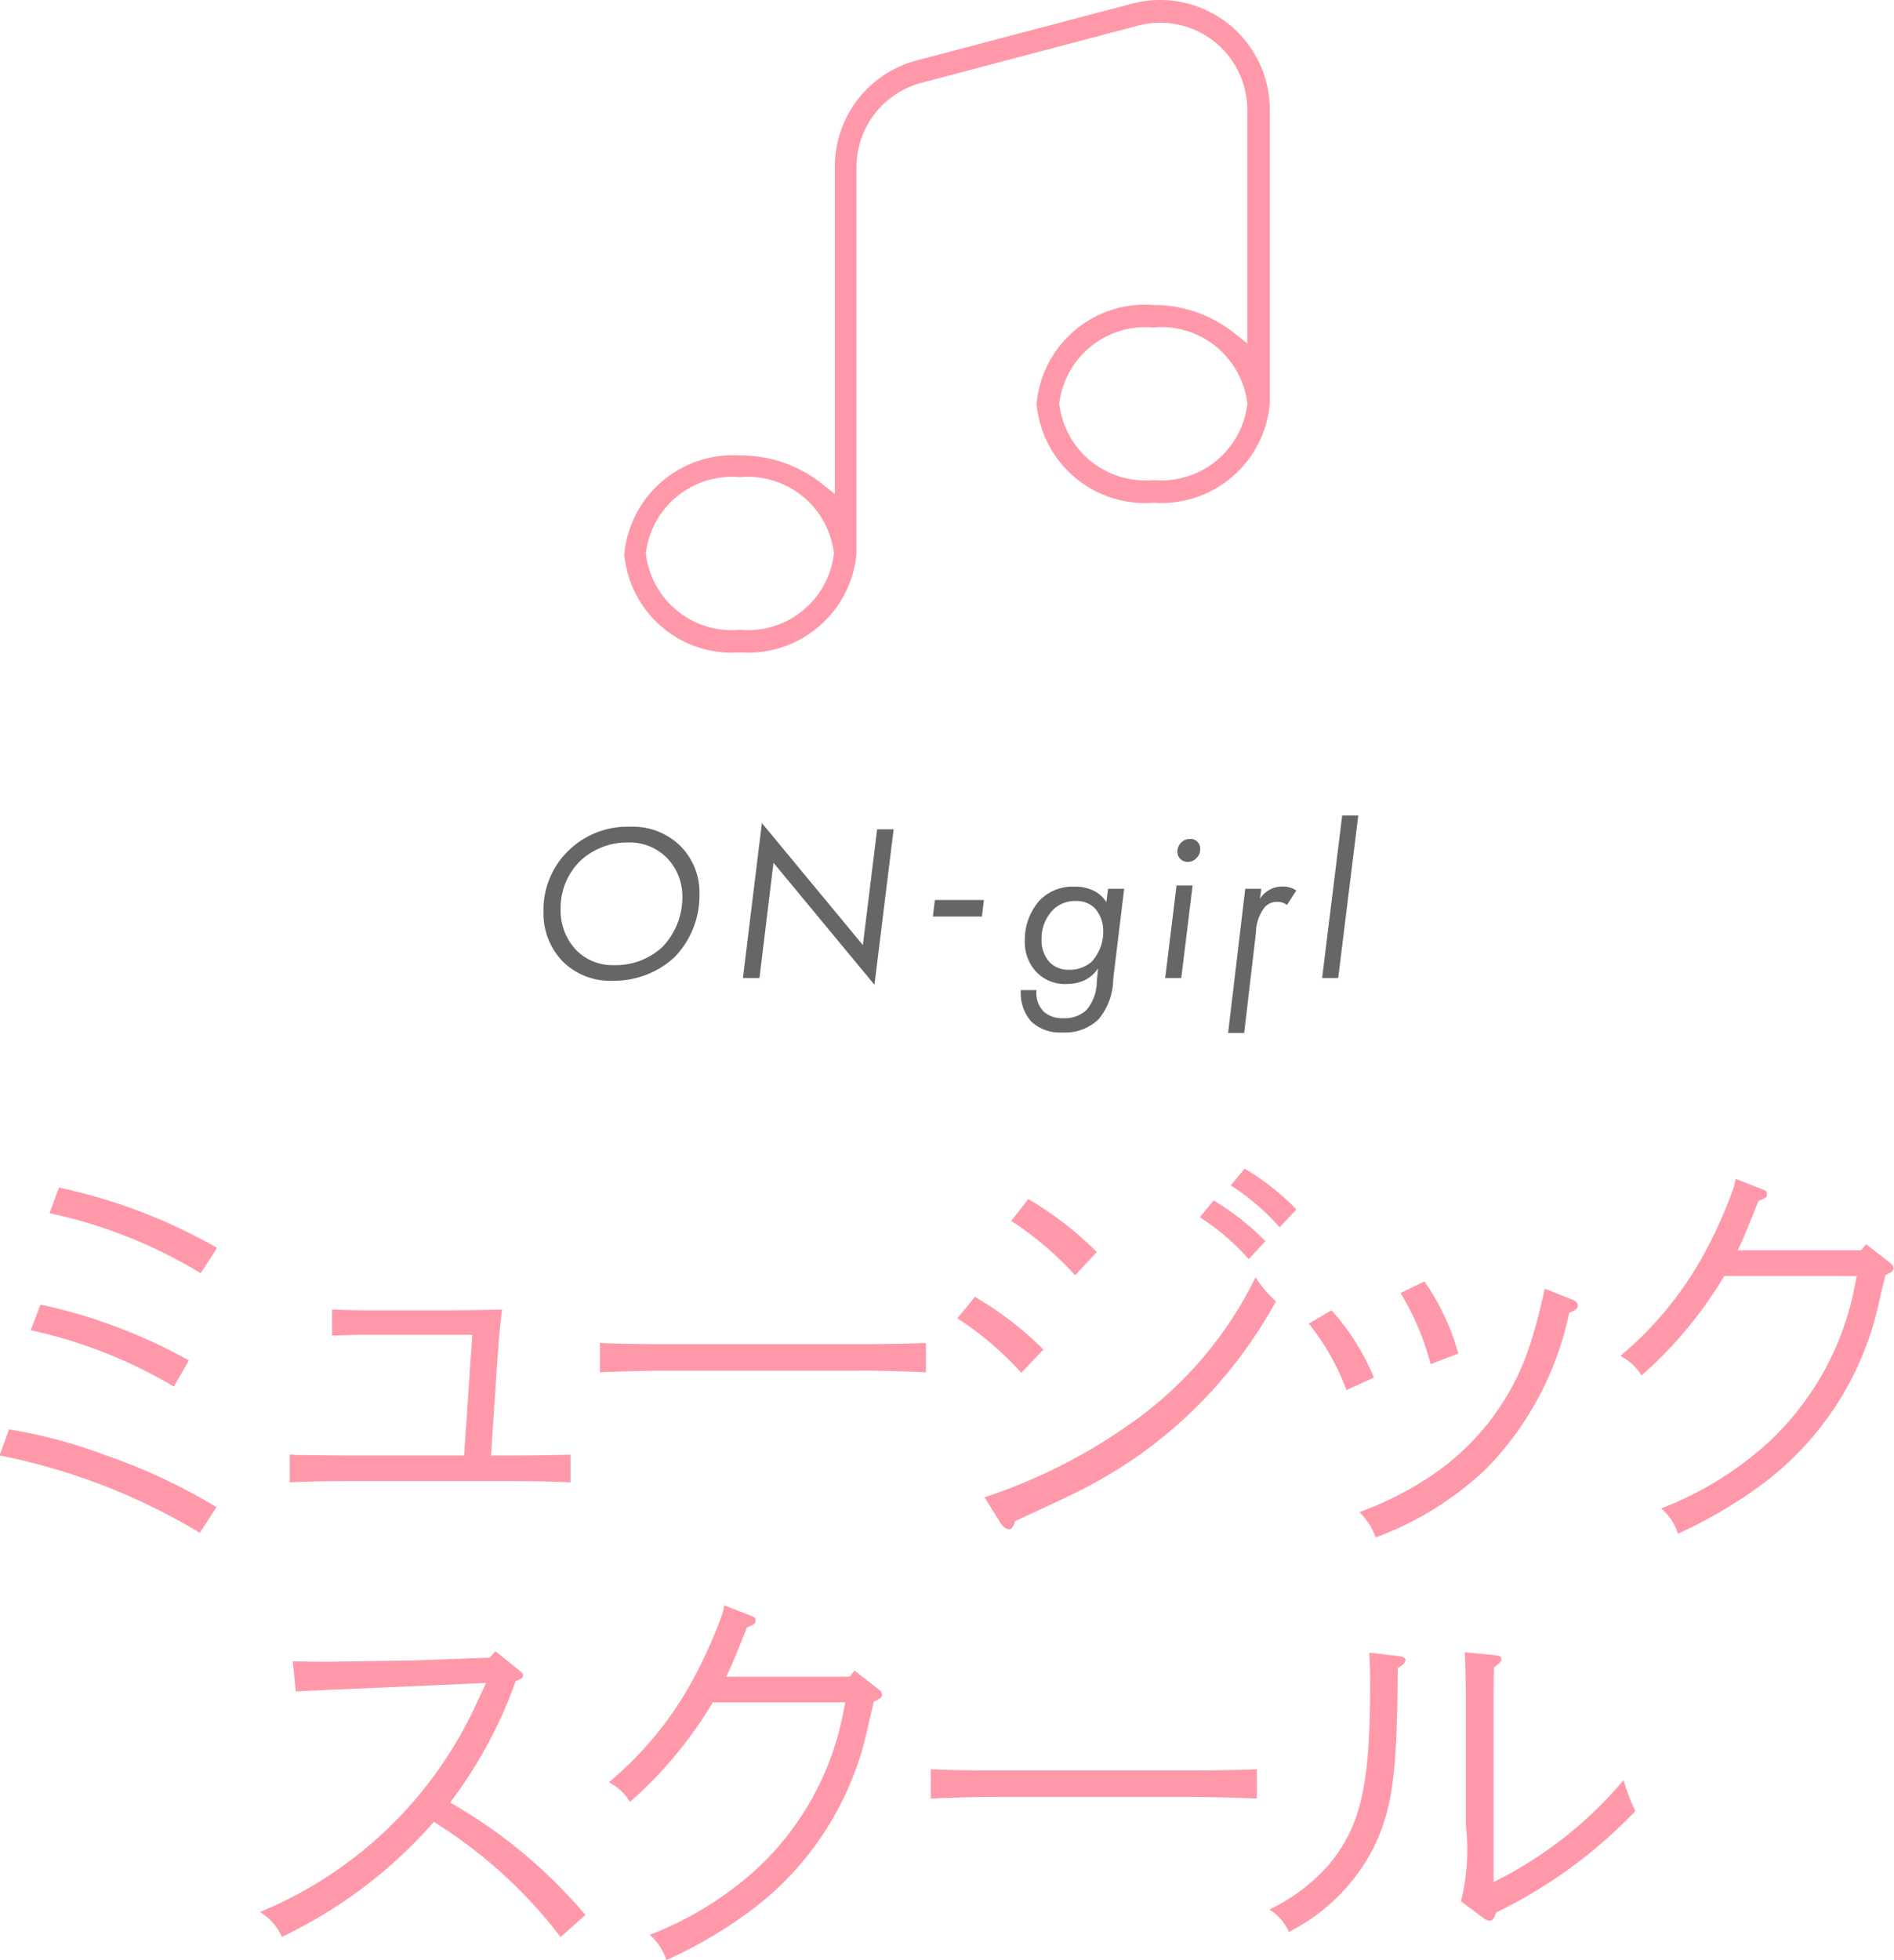 <svg xmlns="http://www.w3.org/2000/svg" width="48.334" height="50" viewBox="0 0 48.334 50">
  <g id="logo_ongirl_music" transform="translate(-57.427 -67.078)">
    <path id="icon" d="M2.95,16.642A2.756,2.756,0,0,1,0,14.144,2.781,2.781,0,0,1,2.975,11.62a3.3,3.3,0,0,1,2.052.707l.346.274V4.251A2.8,2.8,0,0,1,7.45,1.545L12.973.089a2.8,2.8,0,0,1,3.5,2.706V10.3A2.781,2.781,0,0,1,13.5,12.825,2.781,2.781,0,0,1,10.52,10.3,2.781,2.781,0,0,1,13.5,7.779a3.3,3.3,0,0,1,2.052.707l.346.274V2.795a2.249,2.249,0,0,0-.07-.544,2.221,2.221,0,0,0-2.708-1.6L7.591,2.111A2.223,2.223,0,0,0,5.926,4.25v9.869A2.781,2.781,0,0,1,2.95,16.642m0-4.469a2.21,2.21,0,0,0-2.4,1.946,2.21,2.21,0,0,0,2.4,1.946,2.21,2.21,0,0,0,2.4-1.946,2.21,2.21,0,0,0-2.4-1.946M13.5,8.356A2.21,2.21,0,0,0,11.1,10.3a2.21,2.21,0,0,0,2.4,1.946,2.21,2.21,0,0,0,2.4-1.946,2.21,2.21,0,0,0-2.4-1.946" transform="translate(73.359 67.078)" fill="#f9a"/>
    <path id="ON-girl" d="M-51.378-17.655a2.268,2.268,0,0,0,1.593-.6,2.261,2.261,0,0,0,.637-1.61,1.681,1.681,0,0,0-.5-1.24,1.731,1.731,0,0,0-1.274-.478,2.15,2.15,0,0,0-1.559.6,2.105,2.105,0,0,0-.648,1.576,1.759,1.759,0,0,0,.489,1.257A1.7,1.7,0,0,0-51.378-17.655Zm.41-3.527a1.344,1.344,0,0,1,.984.387,1.42,1.42,0,0,1,.4,1.013,1.828,1.828,0,0,1-.518,1.274,1.753,1.753,0,0,1-1.229.455,1.3,1.3,0,0,1-.967-.387,1.47,1.47,0,0,1-.393-1.047,1.678,1.678,0,0,1,.523-1.246A1.76,1.76,0,0,1-50.968-21.182Zm3.351,3.459.358-2.941,2.577,3.112.489-3.965h-.421l-.364,2.952-2.577-3.112-.484,3.954Zm4.426-1.57h1.251l.051-.421h-1.251Zm4.426-.368a.794.794,0,0,0-.3-.279,1.1,1.1,0,0,0-.523-.114,1.166,1.166,0,0,0-.876.347,1.51,1.51,0,0,0-.381,1.035,1.107,1.107,0,0,0,.3.8,1.015,1.015,0,0,0,.779.3,1.07,1.07,0,0,0,.455-.1.844.844,0,0,0,.336-.3l-.034.341a1.122,1.122,0,0,1-.262.722.816.816,0,0,1-.6.21.7.7,0,0,1-.489-.165.673.673,0,0,1-.188-.529v-.023h-.4v.034a1.093,1.093,0,0,0,.267.768,1.075,1.075,0,0,0,.8.279,1.227,1.227,0,0,0,.922-.341,1.637,1.637,0,0,0,.37-1.024l.279-2.3h-.41Zm-.774-.028a.647.647,0,0,1,.495.2.874.874,0,0,1,.2.569,1.124,1.124,0,0,1-.3.785.849.849,0,0,1-.58.2.659.659,0,0,1-.484-.188.816.816,0,0,1-.21-.58,1.044,1.044,0,0,1,.307-.774A.8.8,0,0,1-39.54-19.689Zm2.566-.395-.29,2.361h.41l.29-2.361Zm.023-.859a.245.245,0,0,0,.068.176.258.258,0,0,0,.193.08.3.3,0,0,0,.228-.1.311.311,0,0,0,.091-.228.253.253,0,0,0-.074-.188.24.24,0,0,0-.182-.068.311.311,0,0,0-.245.108A.334.334,0,0,0-36.952-20.943Zm1.293,4.62h.41l.3-2.559a1.093,1.093,0,0,1,.233-.66.424.424,0,0,1,.313-.125.384.384,0,0,1,.245.08l.239-.37a.608.608,0,0,0-.347-.1.662.662,0,0,0-.341.085.661.661,0,0,0-.239.228l.034-.256h-.41Zm2.911-5.547-.512,4.147h.41l.512-4.147Z" transform="translate(124.425 109.75)" fill="#666"/>
    <path id="txt" d="M-3443.577,8477.438a8.711,8.711,0,0,0,2.725-1.674,7.315,7.315,0,0,0,2.205-3.943l.062-.312h-3.381a10.6,10.6,0,0,1-2.111,2.537,1.38,1.38,0,0,0-.541-.5,8.965,8.965,0,0,0,2.163-2.651,12.349,12.349,0,0,0,.687-1.519,1.563,1.563,0,0,0,.093-.344l.665.26c.115.041.136.063.136.125,0,.083-.021.1-.219.178-.239.6-.4,1-.531,1.258h3.151l.125-.156.6.468c.073.052.1.093.1.146,0,.072-.041.105-.208.177-.031.156-.052.208-.156.666a7.854,7.854,0,0,1-3.089,4.743,11.782,11.782,0,0,1-2.049,1.186A1.41,1.41,0,0,0-3443.577,8477.438Zm-5.506-2.882a12.016,12.016,0,0,1-3.879,2.934,1.385,1.385,0,0,0-.562-.634,10.432,10.432,0,0,0,4.357-3.36,10.24,10.24,0,0,0,1.134-1.883l.281-.6-1.842.082c-2.121.094-2.257.094-3.016.135l-.073-.769c.468.01.779.01.894.01.176,0,2.038-.031,2.142-.031l1.987-.072.146-.166.634.509a.157.157,0,0,1,.073.115c0,.053-.052.093-.187.136a11.47,11.47,0,0,1-1.675,3.1,12.885,12.885,0,0,1,3.453,2.869l-.634.563A12.112,12.112,0,0,0-3449.083,8474.557Zm21.322,2.236a4.776,4.776,0,0,0,1.509-1.134c.822-.988,1.06-2.028,1.06-4.556,0-.374,0-.52-.021-.863l.791.094c.073.011.135.052.135.094,0,.063-.083.146-.2.208-.01,2.715-.136,3.62-.645,4.639a4.943,4.943,0,0,1-2.133,2.091A1.271,1.271,0,0,0-3427.76,8476.793Zm5.461.218-.572-.426a5.5,5.5,0,0,0,.125-1.934v-2.861c0-.812-.01-1.269-.031-1.559l.759.072c.125.011.177.041.177.113,0,.052-.052.1-.187.2-.01.229-.01.571-.01,1.175v4.3a10.273,10.273,0,0,0,3.317-2.6,4.609,4.609,0,0,0,.3.79,12.367,12.367,0,0,1-3.557,2.59c-.042.145-.094.208-.156.208A.284.284,0,0,1-3422.3,8477.011Zm-7.437-3.089h-5.013c-.531,0-1.218.021-1.654.042v-.749c.436.021,1.123.031,1.654.031h5.013c.479,0,1.207-.011,1.654-.031v.749C-3428.53,8473.943-3429.258,8473.922-3429.737,8473.922Zm4.272-7.266a8.475,8.475,0,0,0,1.737-.864,6.394,6.394,0,0,0,2.694-3.66c.114-.374.166-.6.3-1.176l.707.281c.084.031.135.083.135.145,0,.084-.052.126-.218.188a8.009,8.009,0,0,1-2.132,3.994,8.26,8.26,0,0,1-2.808,1.738A1.656,1.656,0,0,0-3425.465,8466.656Zm7.7-.094a8.689,8.689,0,0,0,2.725-1.674,7.31,7.31,0,0,0,2.205-3.943l.062-.311h-3.381a10.641,10.641,0,0,1-2.111,2.537,1.353,1.353,0,0,0-.541-.5,8.972,8.972,0,0,0,2.164-2.653,11.985,11.985,0,0,0,.686-1.519,1.546,1.546,0,0,0,.093-.343l.666.26c.114.043.135.063.135.125,0,.084-.021.1-.219.178-.239.6-.4,1-.53,1.258h3.151l.125-.155.6.466c.072.054.1.1.1.146,0,.072-.042.1-.208.178-.031.156-.052.207-.156.666a7.853,7.853,0,0,1-3.089,4.742,11.893,11.893,0,0,1-2.049,1.187A1.387,1.387,0,0,0-3417.761,8466.563Zm-42.4-1.352.239-.665a12.6,12.6,0,0,1,2.445.654,14.688,14.688,0,0,1,2.85,1.33l-.427.655A15.851,15.851,0,0,0-3460.156,8465.211Zm25.57,1.768-.437-.7a13.963,13.963,0,0,0,3.629-1.812,9.828,9.828,0,0,0,3.288-3.8,3.02,3.02,0,0,0,.52.614,11.726,11.726,0,0,1-2.091,2.756,11.6,11.6,0,0,1-2.891,2.06c-.457.229-.78.374-1.675.791-.041.146-.093.207-.155.207A.261.261,0,0,1-3434.586,8466.979Zm-12.364-1.113h-4.441c-.458,0-.812.01-1.363.031v-.707c.073,0,.145.011.24.011l1.123.011h3.088l.208-3.079h-2.715c-.167,0-.458.011-.863.021v-.666c.291.01.572.021.863.021h2.008c.468,0,1.2-.011,1.467-.021-.052.425-.083.759-.125,1.372l-.156,2.352h.666c.385,0,1.051-.011,1.363-.021v.707C-3446.139,8465.875-3446.492,8465.865-3446.95,8465.865Zm20.2-4.015.582-.343a5.958,5.958,0,0,1,1.082,1.716l-.7.322A6.052,6.052,0,0,0-3426.754,8461.851Zm-32.612.166.25-.654a13.631,13.631,0,0,1,3.786,1.425l-.385.666A12.225,12.225,0,0,0-3459.366,8462.017Zm23.646-.3.448-.55a8.495,8.495,0,0,1,1.747,1.342l-.562.593A8.354,8.354,0,0,0-3435.72,8461.714Zm-2.455,1.333h-5.013c-.531,0-1.217.021-1.654.04v-.747c.437.02,1.123.03,1.654.03h5.013c.479,0,1.207-.011,1.654-.03v.747C-3436.968,8463.067-3437.7,8463.047-3438.176,8463.047Zm13.761-1.978.614-.3a5.977,5.977,0,0,1,.863,1.841l-.707.271A6.582,6.582,0,0,0-3424.414,8461.069Zm-9.933-1.84.437-.561a8.642,8.642,0,0,1,1.748,1.351l-.552.594A8.251,8.251,0,0,0-3434.348,8459.229Zm-24.54-.2.24-.654a13.971,13.971,0,0,1,4.036,1.539l-.417.646A12.431,12.431,0,0,0-3458.887,8459.031Zm29.355.1.354-.426a6.69,6.69,0,0,1,1.321,1.04l-.427.457A5.979,5.979,0,0,0-3429.532,8459.136Zm.791-.812.353-.426a6.648,6.648,0,0,1,1.321,1.04l-.427.458A5.98,5.98,0,0,0-3428.741,8458.324Z" transform="translate(3517.583 -8361.005)" fill="#f9a"/>
  </g>
</svg>
